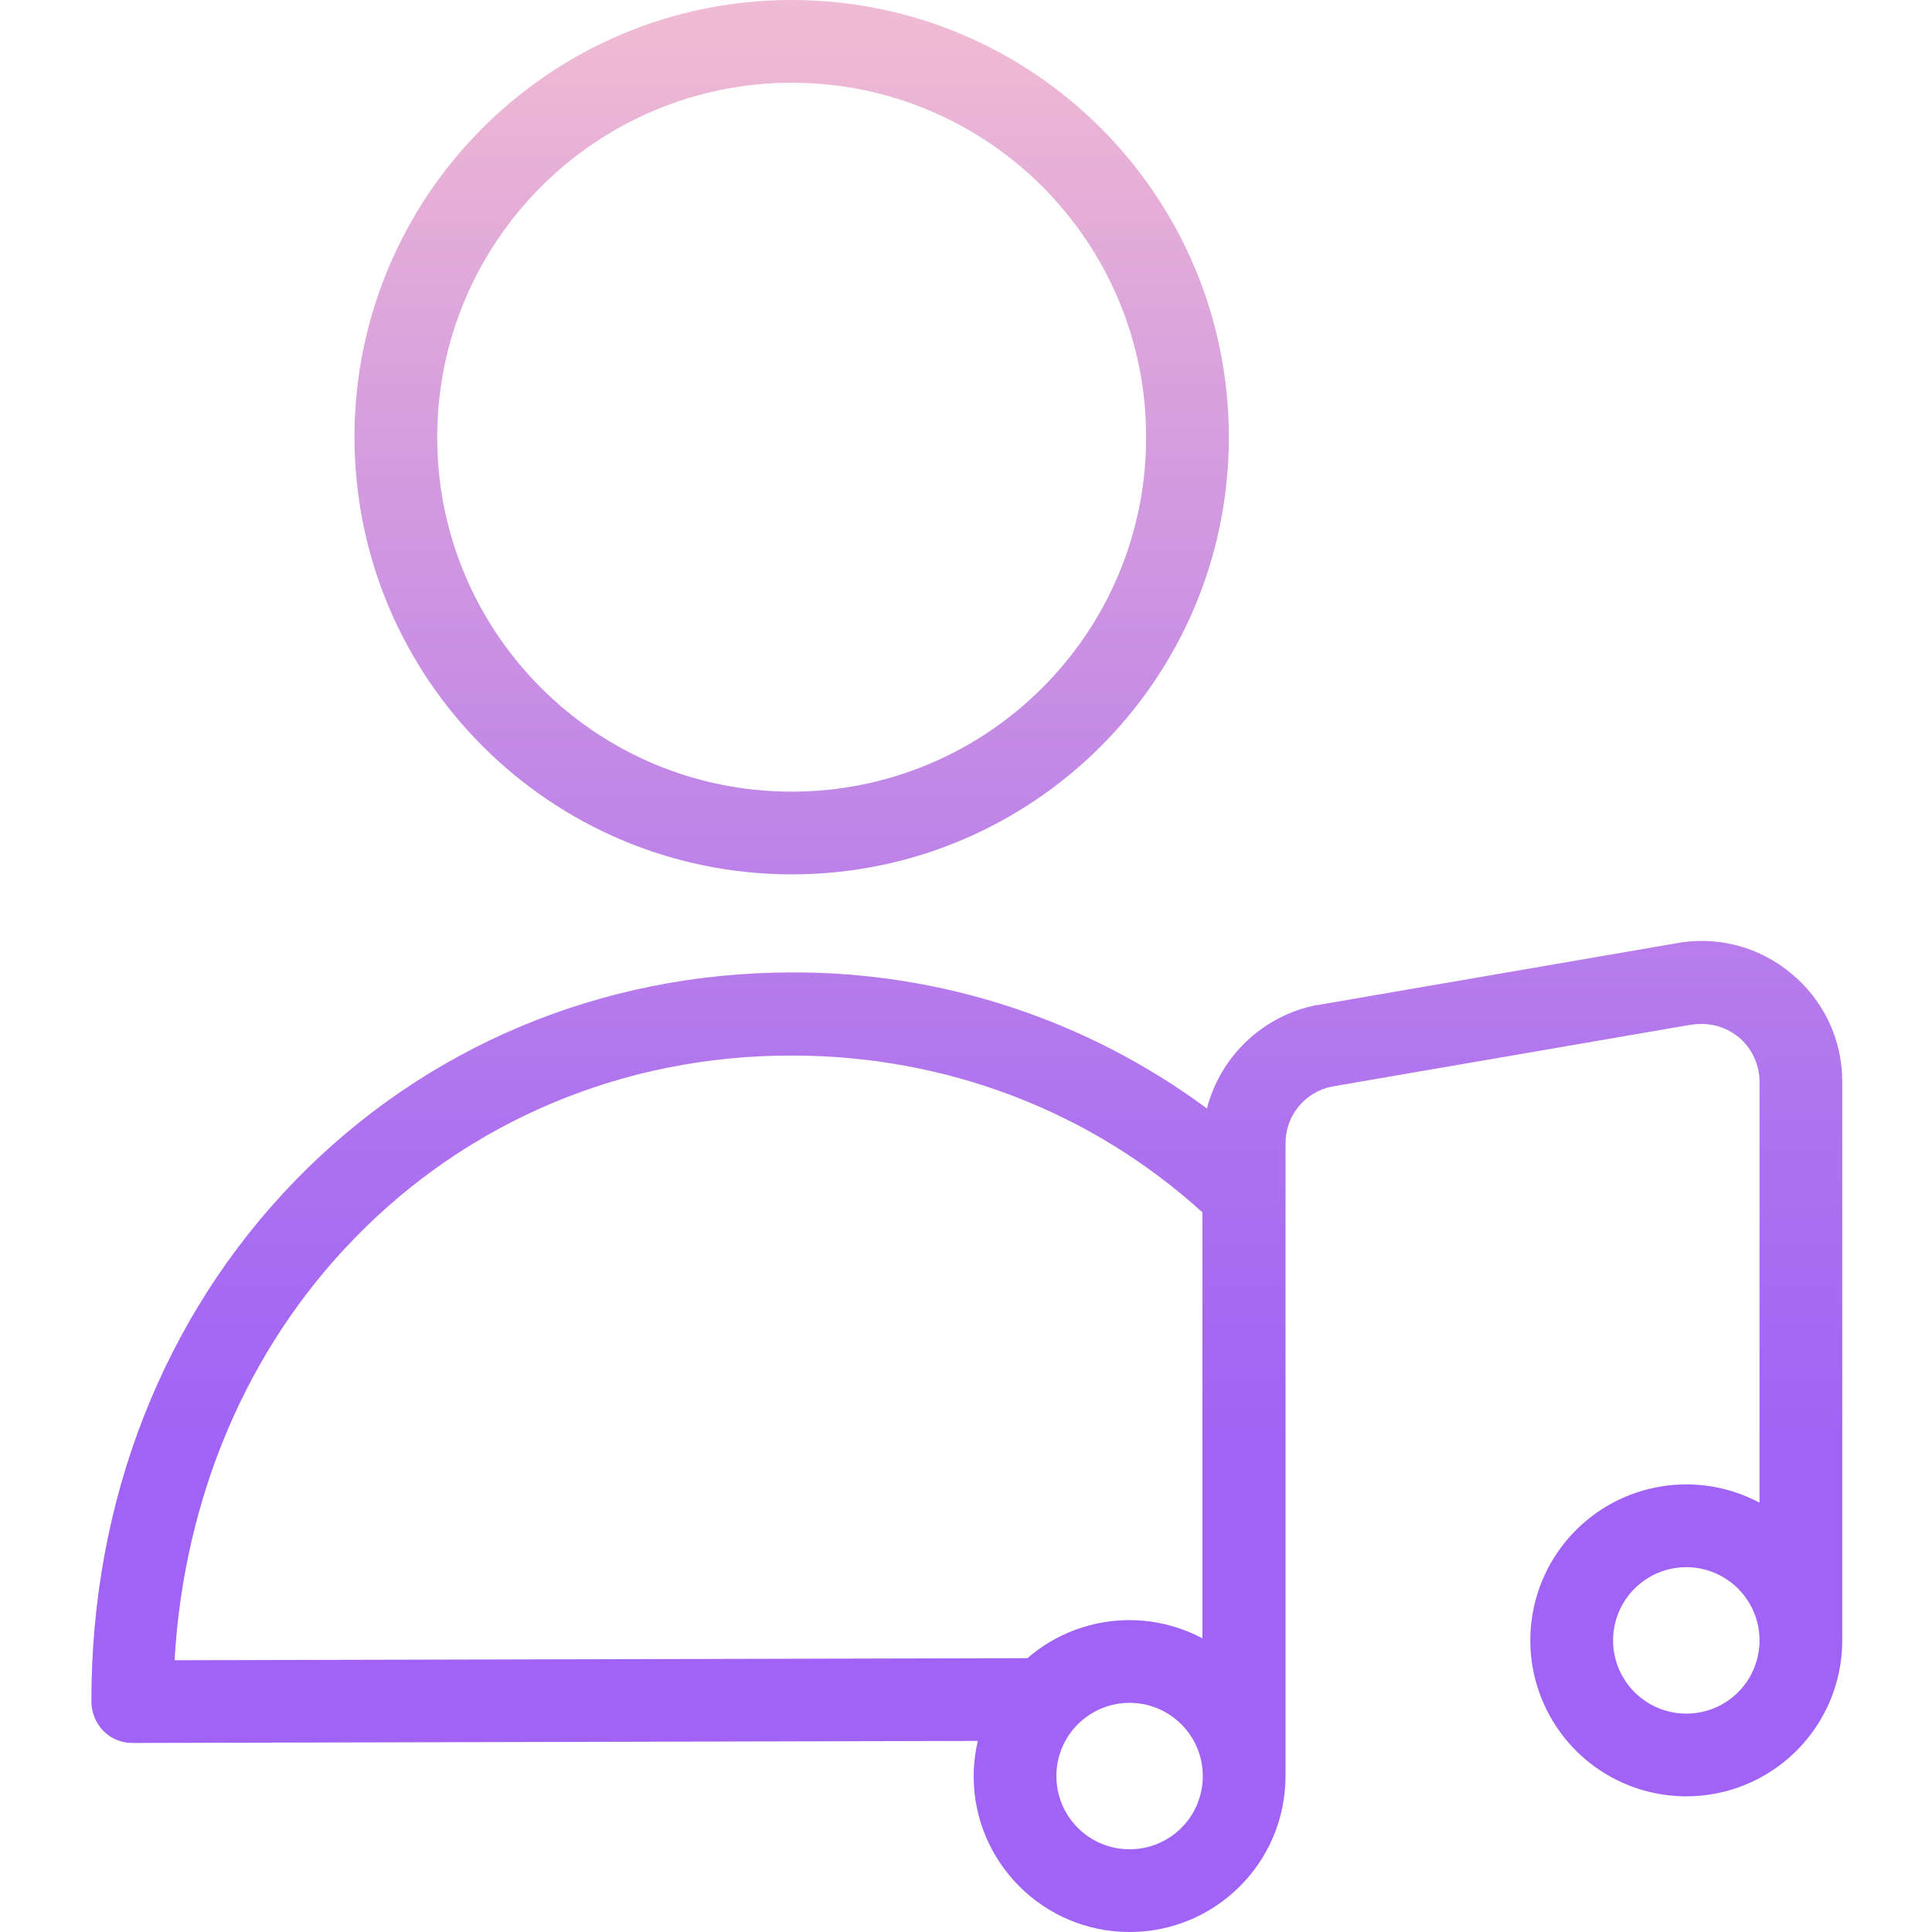 <svg height="467pt" viewBox="-22 0 467 467.1" width="467pt" xmlns="http://www.w3.org/2000/svg" xmlns:xlink="http://www.w3.org/1999/xlink"><linearGradient id="a"><stop offset=".322" stop-color="#a163f5"/><stop offset=".466" stop-color="#b074ee"/><stop offset=".752" stop-color="#d8a1dd"/><stop offset=".898" stop-color="#efbad3"/></linearGradient><linearGradient id="b" gradientTransform="matrix(1 0 0 -1 -25.95 484.5)" gradientUnits="userSpaceOnUse" x1="195.3" x2="195.3" xlink:href="#a" y1="-54" y2="536.979"/><linearGradient id="c" gradientTransform="matrix(1 0 0 -1 -25.95 484.5)" gradientUnits="userSpaceOnUse" x1="237.65" x2="237.65" xlink:href="#a" y1="-54" y2="536.979"/><path d="m169.352 211.398c58.375 0 105.699-47.32 105.699-105.699 0-58.375-47.324-105.699-105.699-105.699-58.379 0-105.699 47.324-105.699 105.699.055 58.355 47.344 105.645 105.699 105.699zm0-191.398c47.328 0 85.699 38.371 85.699 85.699 0 47.332-38.371 85.699-85.699 85.699-47.332 0-85.699-38.367-85.699-85.699.055-47.309 38.391-85.645 85.699-85.699zm0 0" fill="url(#b)"/><path d="m410.949 235.301c-7.777-6.484-18.059-9.129-28-7.199l-86.5 14.898h-.199c-12.902 2.551-23.203 12.27-26.5 25-29.02-21.48-64.195-33.02-100.301-32.898h-.297c-45.801.098-88.301 17.898-119.801 50.297-31.902 32.801-49.402 77.5-49.301 126 .02 2.652 1.059 5.195 2.898 7.102 1.883 1.883 4.441 2.926 7.102 2.898l204.301-.5c-.641 2.789-.977 5.641-1 8.5 0 20.824 16.879 37.703 37.699 37.703 20.82 0 37.699-16.879 37.699-37.703v-153c-.016-6.652 4.676-12.391 11.199-13.699l86.5-14.898h.203c4.102-.773 8.34.285 11.598 2.898 3.215 2.668 5.082 6.625 5.102 10.801v101.801c-14.961-7.957-33.391-4.961-45.059 7.328-11.664 12.289-13.699 30.852-4.977 45.379 8.723 14.523 26.066 21.445 42.395 16.922 16.328-4.523 27.637-19.387 27.641-36.328v-135.102c.02-10.152-4.535-19.777-12.402-26.199zm-347.297 64.098c27.699-28.5 65.199-44.199 105.5-44.199h.297c37.203 0 72.203 13.402 99.203 37.902v103c-13.738-7.301-30.551-5.395-42.301 4.797l-206.199.5c2.297-39.398 17.5-75.297 43.5-102zm187.398 147.703c-9.777 0-17.699-7.926-17.699-17.703 0-9.773 7.922-17.699 17.699-17.699 9.773 0 17.699 7.926 17.699 17.699.008 4.699-1.852 9.207-5.176 12.527-3.32 3.32-7.828 5.184-12.523 5.176zm134.602-32.801c-9.777 0-17.703-7.926-17.703-17.699 0-9.777 7.926-17.703 17.703-17.703 9.773 0 17.699 7.926 17.699 17.703.008 4.695-1.855 9.203-5.176 12.523-3.32 3.32-7.828 5.184-12.523 5.176zm0 0" fill="url(#c)"/></svg>